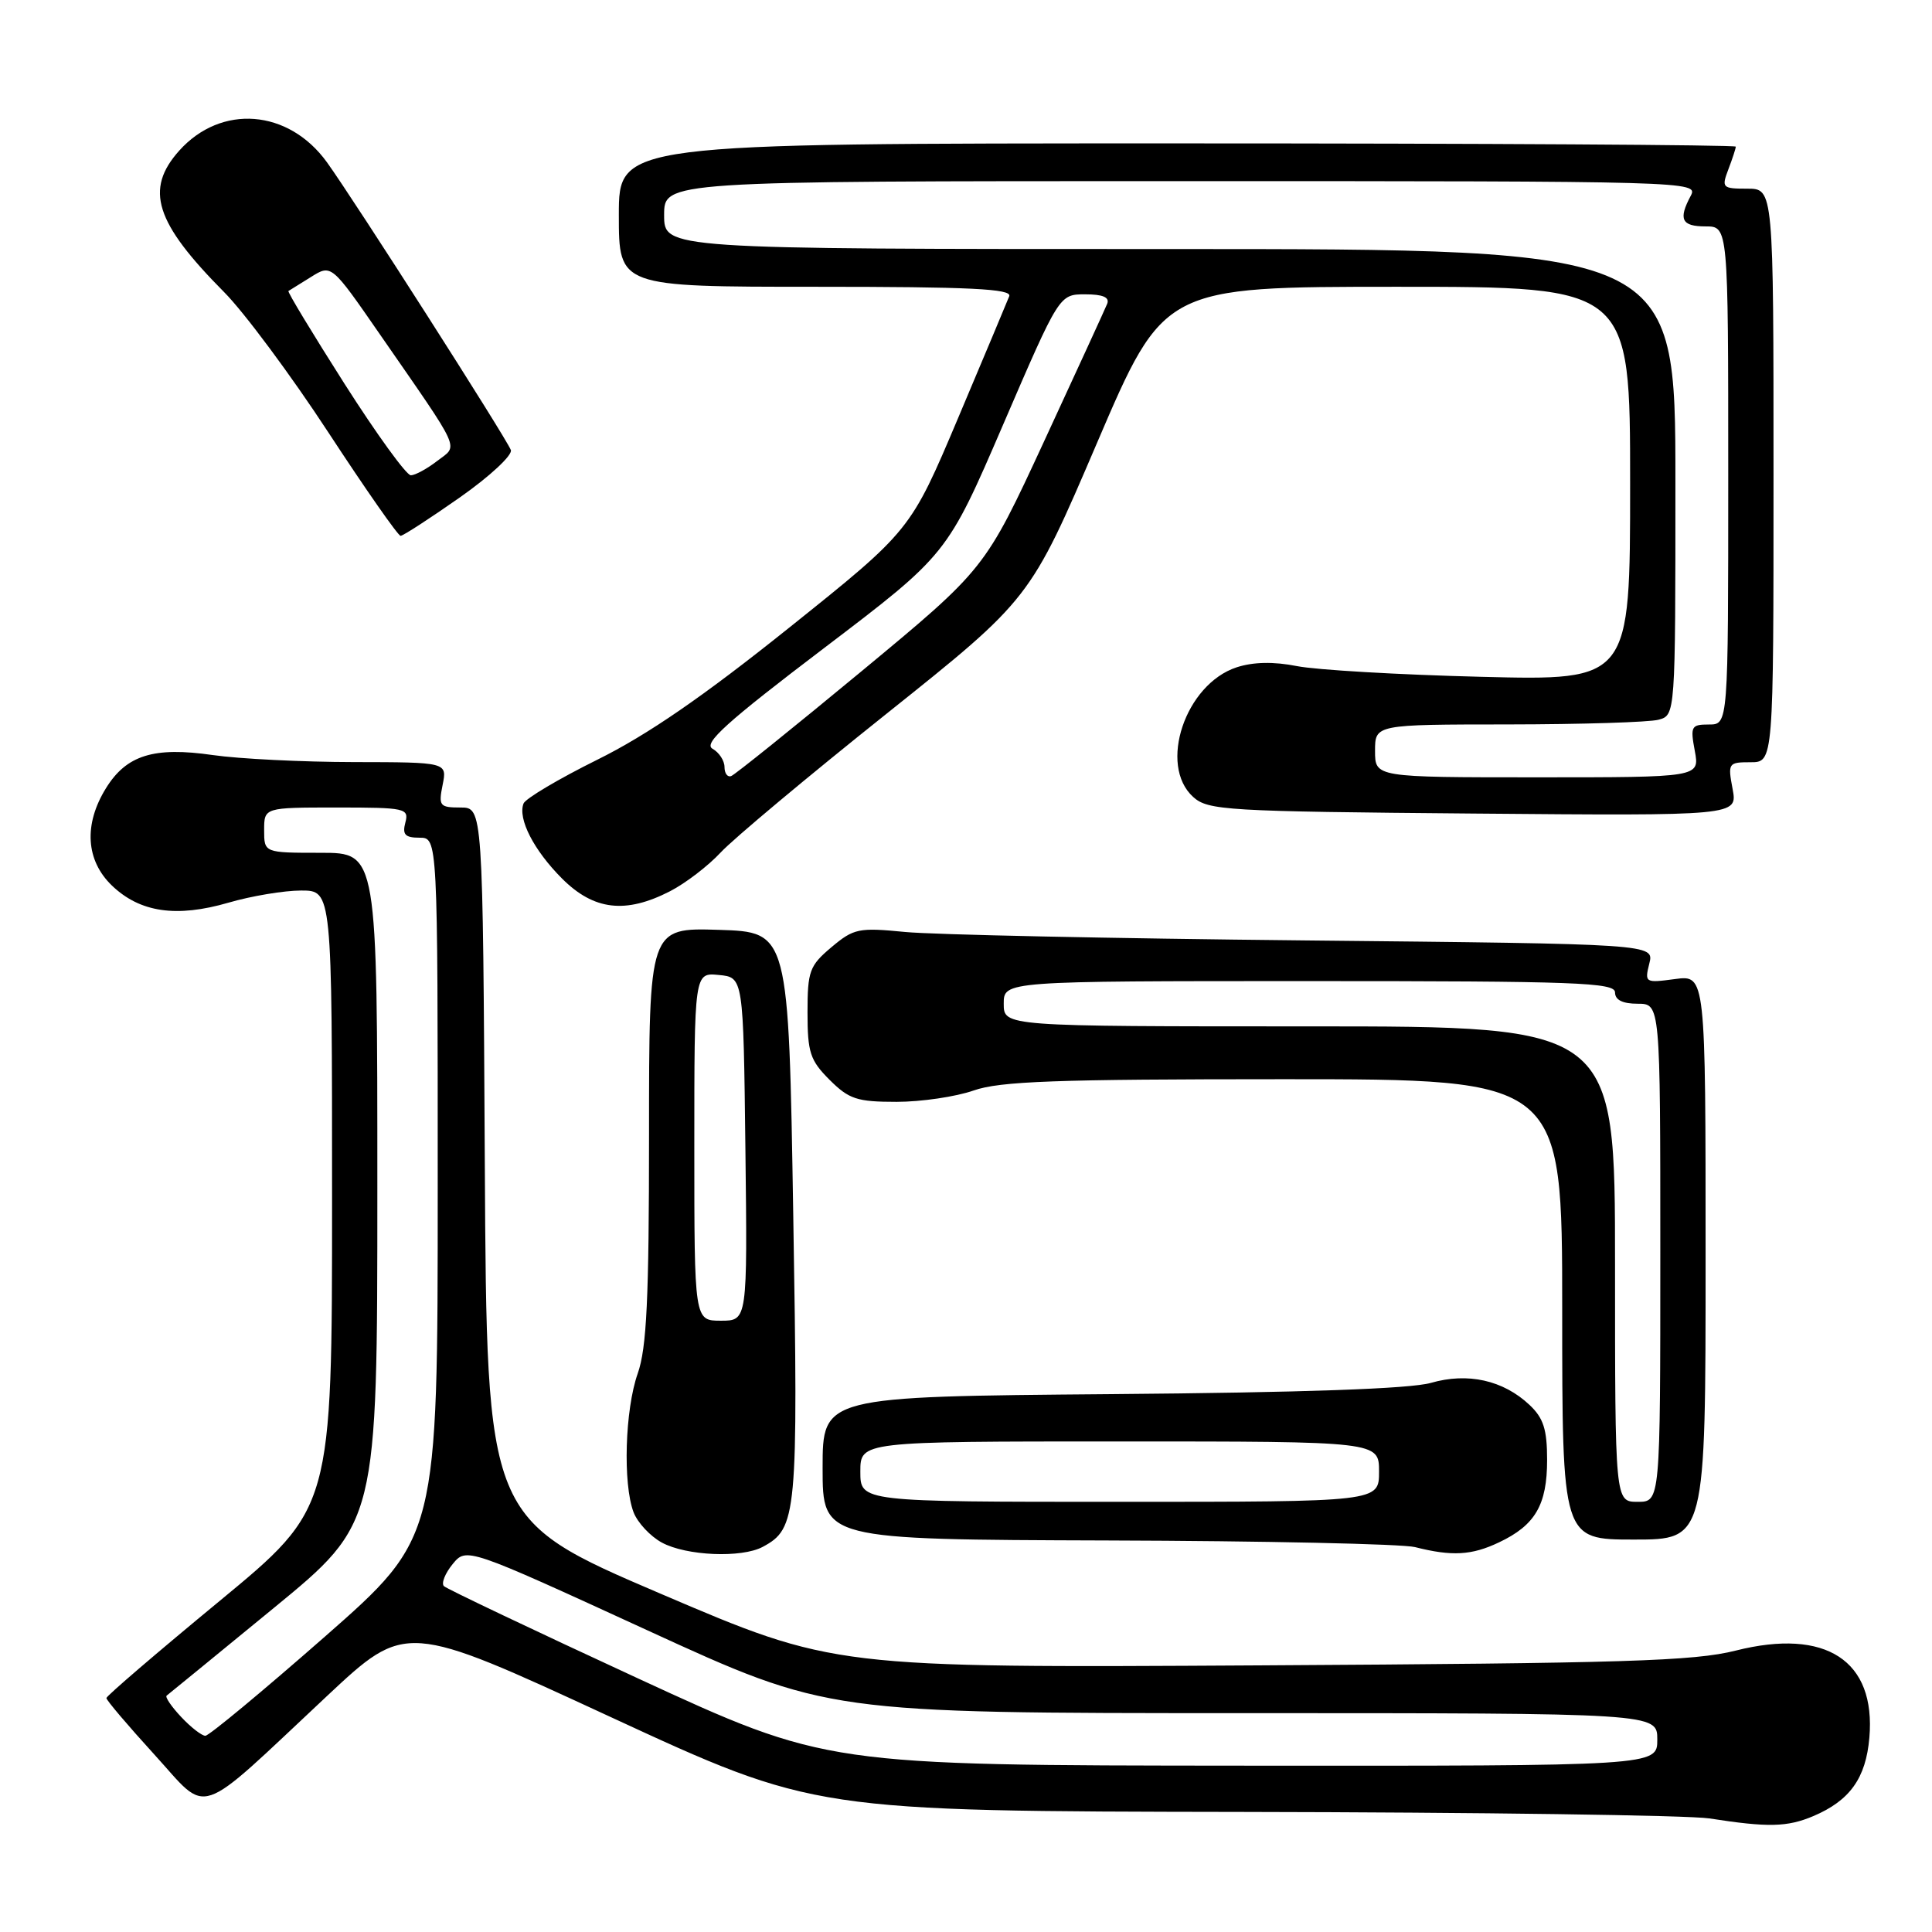 <?xml version="1.0" encoding="UTF-8" standalone="no"?>
<!DOCTYPE svg PUBLIC "-//W3C//DTD SVG 1.1//EN" "http://www.w3.org/Graphics/SVG/1.1/DTD/svg11.dtd" >
<svg xmlns="http://www.w3.org/2000/svg" xmlns:xlink="http://www.w3.org/1999/xlink" version="1.1" viewBox="0 0 256 256">
 <g >
 <path fill="currentColor"
d=" M 240.28 240.64 C 245.11 238.59 247.24 235.62 247.70 230.26 C 248.58 220.03 241.95 215.70 230.00 218.71 C 224.45 220.11 215.25 220.39 167.00 220.67 C 110.50 221.00 110.50 221.00 87.50 211.16 C 64.50 201.32 64.50 201.32 64.24 154.16 C 63.98 107.00 63.98 107.00 61.02 107.00 C 58.25 107.00 58.09 106.79 58.65 104.00 C 59.25 101.00 59.25 101.00 46.88 100.98 C 40.07 100.97 31.67 100.55 28.20 100.05 C 20.38 98.92 16.75 100.05 14.03 104.46 C 11.07 109.25 11.37 114.02 14.84 117.35 C 18.56 120.91 23.38 121.61 30.27 119.61 C 33.32 118.72 37.65 118.00 39.90 118.00 C 44.00 118.00 44.00 118.00 44.00 158.92 C 44.00 199.84 44.00 199.84 29.06 212.17 C 20.84 218.95 14.11 224.72 14.10 225.00 C 14.09 225.28 16.94 228.63 20.43 232.46 C 27.82 240.56 25.63 241.30 43.33 224.73 C 53.77 214.96 53.77 214.96 80.84 227.48 C 107.91 240.00 107.91 240.00 164.70 240.09 C 195.94 240.14 223.75 240.53 226.50 240.95 C 234.27 242.16 236.81 242.11 240.28 240.64 Z  M 101.06 204.97 C 105.61 202.53 105.77 200.86 105.11 161.00 C 104.50 123.50 104.50 123.50 95.25 123.21 C 86.00 122.92 86.00 122.92 86.00 150.34 C 86.00 172.15 85.69 178.62 84.50 182.00 C 82.81 186.80 82.52 196.60 83.95 200.38 C 84.48 201.76 86.17 203.57 87.70 204.40 C 90.94 206.16 98.26 206.47 101.06 204.97 Z  M 198.63 204.37 C 203.43 202.10 205.00 199.40 205.00 193.45 C 205.00 189.39 204.52 187.90 202.66 186.15 C 199.18 182.88 194.48 181.83 189.60 183.24 C 186.87 184.02 172.74 184.52 147.25 184.73 C 109.00 185.05 109.00 185.05 109.00 194.52 C 109.00 204.00 109.00 204.00 146.75 204.12 C 167.51 204.18 185.85 204.58 187.50 205.00 C 192.39 206.24 195.00 206.10 198.63 204.37 Z  M 226.00 166.60 C 226.00 129.19 226.00 129.19 221.95 129.73 C 217.99 130.26 217.91 130.22 218.54 127.68 C 219.20 125.08 219.20 125.08 172.85 124.61 C 147.36 124.35 123.54 123.85 119.92 123.49 C 113.78 122.89 113.13 123.02 110.17 125.51 C 107.26 127.96 107.00 128.67 107.00 134.17 C 107.00 139.45 107.34 140.50 109.92 143.08 C 112.50 145.65 113.55 146.00 118.80 146.00 C 122.07 146.00 126.66 145.32 129.00 144.50 C 132.48 143.27 139.90 143.00 170.13 143.00 C 207.00 143.00 207.00 143.00 207.00 173.50 C 207.00 204.00 207.00 204.00 216.50 204.00 C 226.00 204.00 226.00 204.00 226.00 166.60 Z  M 88.79 118.09 C 90.83 117.04 93.85 114.73 95.50 112.95 C 97.15 111.17 107.05 102.89 117.50 94.55 C 136.50 79.38 136.50 79.38 145.36 58.69 C 154.22 38.00 154.22 38.00 185.11 38.00 C 216.00 38.00 216.00 38.00 216.00 64.09 C 216.00 90.18 216.00 90.18 196.25 89.68 C 185.39 89.41 174.40 88.77 171.84 88.26 C 168.75 87.65 166.06 87.71 163.87 88.42 C 157.06 90.65 153.45 101.38 158.10 105.60 C 160.07 107.38 162.43 107.52 195.22 107.80 C 230.24 108.10 230.24 108.10 229.58 104.55 C 228.93 101.11 229.01 101.00 231.95 101.00 C 235.00 101.00 235.00 101.00 235.00 63.00 C 235.00 25.00 235.00 25.00 231.52 25.00 C 228.21 25.00 228.09 24.88 229.02 22.43 C 229.56 21.02 230.00 19.67 230.00 19.43 C 230.00 19.20 196.70 19.00 156.00 19.00 C 82.00 19.00 82.00 19.00 82.00 28.50 C 82.00 38.00 82.00 38.00 108.11 38.00 C 128.58 38.00 134.11 38.27 133.73 39.25 C 133.46 39.94 130.41 47.21 126.95 55.40 C 120.65 70.30 120.65 70.30 104.57 83.17 C 93.17 92.30 85.79 97.38 79.16 100.66 C 74.03 103.20 69.62 105.82 69.37 106.47 C 68.59 108.50 70.73 112.66 74.47 116.41 C 78.69 120.63 82.90 121.12 88.79 118.09 Z  M 60.92 65.92 C 64.90 63.13 67.94 60.30 67.69 59.63 C 67.06 58.00 46.94 26.52 43.32 21.50 C 38.23 14.46 29.31 13.76 23.75 19.96 C 19.15 25.10 20.54 29.48 29.69 38.70 C 32.34 41.36 38.55 49.72 43.49 57.27 C 48.43 64.82 52.75 71.00 53.08 71.00 C 53.41 71.00 56.94 68.71 60.92 65.92 Z  M 84.50 222.38 C 70.75 216.03 59.19 210.53 58.82 210.17 C 58.45 209.80 58.97 208.49 59.97 207.26 C 61.81 205.02 61.81 205.02 85.75 216.01 C 109.70 227.00 109.70 227.00 164.65 227.00 C 219.60 227.00 219.60 227.00 219.60 230.50 C 219.60 234.00 219.60 234.00 164.55 233.96 C 109.50 233.92 109.50 233.92 84.50 222.38 Z  M 24.00 227.50 C 22.71 226.13 21.85 224.86 22.08 224.68 C 22.31 224.51 28.69 219.29 36.25 213.09 C 50.00 201.81 50.00 201.81 50.00 157.41 C 50.00 113.00 50.00 113.00 42.50 113.00 C 35.00 113.00 35.00 113.00 35.00 110.00 C 35.00 107.00 35.00 107.00 44.62 107.00 C 53.74 107.00 54.21 107.10 53.71 109.00 C 53.29 110.59 53.68 111.00 55.59 111.00 C 58.00 111.00 58.00 111.00 58.00 157.37 C 58.00 203.73 58.00 203.73 43.04 216.87 C 34.81 224.09 27.69 230.00 27.21 230.00 C 26.74 230.00 25.29 228.88 24.00 227.50 Z  M 92.00 151.94 C 92.00 128.87 92.00 128.87 95.25 129.19 C 98.50 129.50 98.50 129.50 98.77 152.25 C 99.04 175.00 99.04 175.00 95.52 175.00 C 92.00 175.00 92.00 175.00 92.00 151.94 Z  M 114.00 195.00 C 114.00 191.00 114.00 191.00 148.36 191.00 C 182.73 191.00 182.73 191.00 182.73 195.00 C 182.73 199.00 182.73 199.00 148.36 199.00 C 114.00 199.00 114.00 199.00 114.00 195.00 Z  M 214.00 167.50 C 214.00 136.00 214.00 136.00 173.50 136.00 C 133.00 136.00 133.00 136.00 133.00 133.00 C 133.00 130.00 133.00 130.00 173.50 130.00 C 208.83 130.00 214.00 130.19 214.00 131.50 C 214.00 132.50 215.00 133.00 217.00 133.00 C 220.00 133.00 220.00 133.00 220.00 166.00 C 220.00 199.00 220.00 199.00 217.00 199.00 C 214.00 199.00 214.00 199.00 214.00 167.50 Z  M 96.00 101.63 C 96.00 100.79 95.28 99.70 94.41 99.21 C 93.15 98.51 96.27 95.69 109.16 85.90 C 125.50 73.48 125.50 73.48 132.93 56.24 C 140.36 39.00 140.36 39.00 143.79 39.00 C 146.13 39.00 147.05 39.39 146.71 40.25 C 146.43 40.94 142.67 49.13 138.36 58.45 C 130.52 75.39 130.52 75.39 114.15 88.95 C 105.15 96.40 97.38 102.65 96.89 102.83 C 96.40 103.02 96.00 102.48 96.00 101.63 Z  M 182.20 99.50 C 182.20 96.00 182.20 96.00 199.85 95.99 C 209.56 95.98 218.51 95.70 219.75 95.37 C 222.00 94.77 222.00 94.77 222.00 63.88 C 222.00 33.00 222.00 33.00 155.00 33.00 C 88.00 33.00 88.00 33.00 88.00 28.50 C 88.00 24.00 88.00 24.00 156.54 24.00 C 223.98 24.00 225.05 24.03 224.04 25.93 C 222.36 29.06 222.81 30.00 226.00 30.00 C 229.00 30.00 229.00 30.00 229.00 63.00 C 229.00 96.00 229.00 96.00 226.45 96.00 C 224.09 96.00 223.96 96.24 224.57 99.50 C 225.22 103.00 225.22 103.00 203.71 103.00 C 182.20 103.00 182.20 103.00 182.20 99.50 Z  M 45.66 50.87 C 41.41 44.19 38.06 38.66 38.22 38.56 C 38.37 38.47 39.72 37.63 41.21 36.70 C 43.91 35.01 43.91 35.01 50.31 44.26 C 61.34 60.19 60.76 58.91 57.93 61.08 C 56.60 62.11 55.02 62.97 54.44 62.98 C 53.86 62.99 49.91 57.54 45.66 50.87 Z "/>
</g>
</svg>